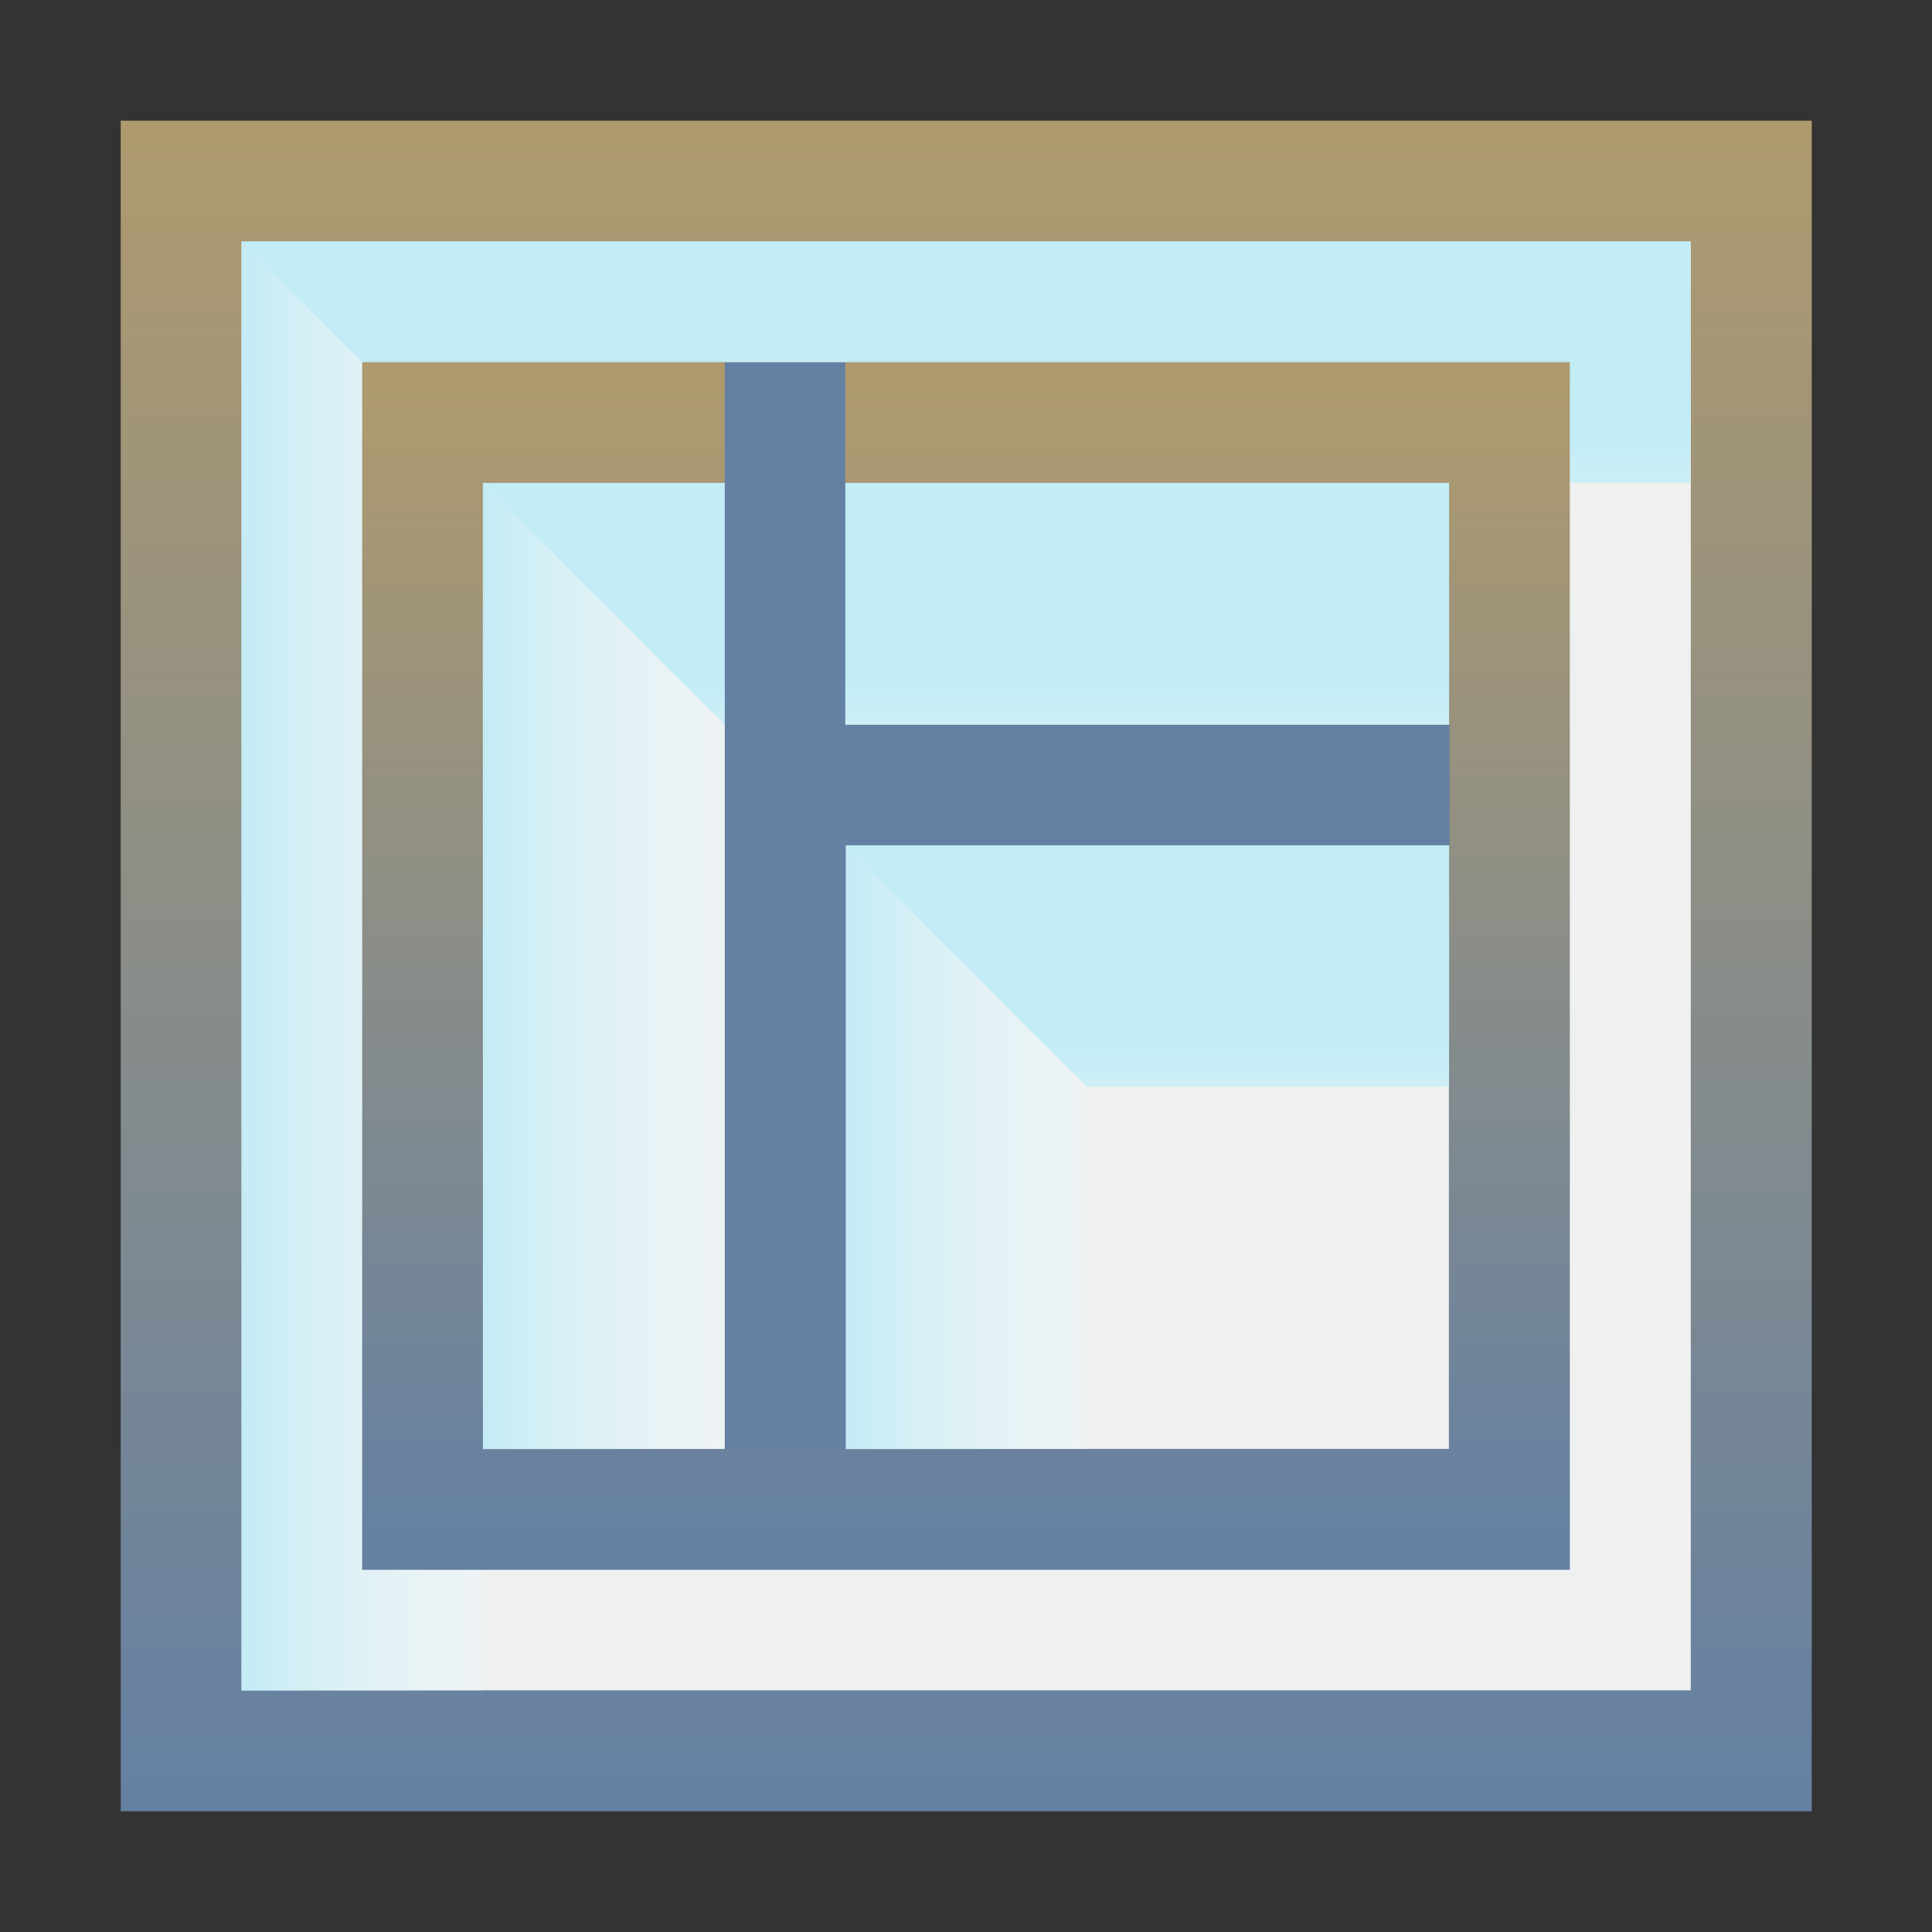 <?xml version="1.0" encoding="UTF-8" standalone="no"?>
<!-- Created with Inkscape (http://www.inkscape.org/) -->

<svg
   width="16"
   height="16"
   viewBox="0 0 4.233 4.233"
   version="1.1"
   id="svg5"
   xmlns:xlink="http://www.w3.org/1999/xlink"
   xmlns="http://www.w3.org/2000/svg"
   xmlns:svg="http://www.w3.org/2000/svg">
  <rect x="0" y="0" width="4.233" height="4.233" fill="#333333" stroke="none"/>
  <defs
     id="defs2">
    <linearGradient
       id="linearGradient69409">
      <stop
         style="stop-color:#af9a6e;stop-opacity:1;"
         offset="0"
         id="stop69405" />
      <stop
         style="stop-color:#6480a3;stop-opacity:1;"
         offset="1"
         id="stop69407" />
    </linearGradient>
    <linearGradient
       id="linearGradient5120">
      <stop
         style="stop-color:#ccdbd7;stop-opacity:1;"
         offset="0"
         id="stop5116" />
      <stop
         style="stop-color:#eff0f0;stop-opacity:1;"
         offset="0.401"
         id="stop5118" />
    </linearGradient>
    <linearGradient
       id="linearGradient2934">
      <stop
         style="stop-color:#af9a6e;stop-opacity:1;"
         offset="0"
         id="stop2930" />
      <stop
         style="stop-color:#6480a3;stop-opacity:1;"
         offset="1"
         id="stop2932" />
    </linearGradient>
    <linearGradient
       xlink:href="#linearGradient2934"
       id="linearGradient2936"
       x1="2.108"
       y1="0.265"
       x2="2.109"
       y2="3.944"
       gradientUnits="userSpaceOnUse" />
    <linearGradient
       xlink:href="#linearGradient5120"
       id="linearGradient5122"
       x1="0.329"
       y1="0.289"
       x2="3.688"
       y2="3.695"
       gradientUnits="userSpaceOnUse" />
    <linearGradient
       xlink:href="#linearGradient2934"
       id="linearGradient53456"
       gradientUnits="userSpaceOnUse"
       gradientTransform="rotate(90,1.323,2.91)"
       x1="0.132"
       y1="1.323"
       x2="2.514"
       y2="1.323" />
    <linearGradient
       xlink:href="#linearGradient4910-4-4"
       id="linearGradient53458"
       gradientUnits="userSpaceOnUse"
       gradientTransform="matrix(0.265,0,0,0.265,5.821,-274.469)"
       x1="-12"
       y1="1047.362"
       x2="-15"
       y2="1047.362" />
    <linearGradient
       id="linearGradient4910-4-4">
      <stop
         style="stop-color:#ffffff;stop-opacity:0"
         offset="0"
         id="stop4912-8-8" />
      <stop
         style="stop-color:#c3ebf5;stop-opacity:1"
         offset="1"
         id="stop4914-8-8" />
    </linearGradient>
    <linearGradient
       xlink:href="#linearGradient4994-4-7"
       id="linearGradient53460"
       gradientUnits="userSpaceOnUse"
       gradientTransform="matrix(0.265,0,0,0.265,6.085,-274.205)"
       x1="-11"
       y1="1043.362"
       x2="-11"
       y2="1046.362" />
    <linearGradient
       id="linearGradient4994-4-7">
      <stop
         id="stop4996-5-4"
         offset="0"
         style="stop-color:#c2ecf6;stop-opacity:1" />
      <stop
         id="stop4998-5-0"
         offset="1"
         style="stop-color:#ffffff;stop-opacity:0;" />
    </linearGradient>
    <linearGradient
       xlink:href="#linearGradient69409"
       id="linearGradient69411"
       x1="1.587"
       y1="3.44"
       x2="5.292"
       y2="3.44"
       gradientUnits="userSpaceOnUse"
       gradientTransform="rotate(90,3.44,3.44)" />
    <linearGradient
       xlink:href="#linearGradient69409"
       id="linearGradient385"
       gradientUnits="userSpaceOnUse"
       gradientTransform="matrix(0,0.692,-0.692,0,0.912,0.504)"
       x1="1.587"
       y1="3.44"
       x2="5.292"
       y2="3.44" />
    <linearGradient
       xlink:href="#linearGradient4910-4-4"
       id="linearGradient387"
       gradientUnits="userSpaceOnUse"
       gradientTransform="matrix(0.265,0,0,0.176,1.441,-182.388)"
       x1="-12"
       y1="1047.362"
       x2="-15"
       y2="1047.362" />
    <linearGradient
       xlink:href="#linearGradient4994-4-7"
       id="linearGradient389"
       gradientUnits="userSpaceOnUse"
       gradientTransform="matrix(0.265,0,0,0.265,1.706,-274.23)"
       x1="-11"
       y1="1043.362"
       x2="-11"
       y2="1046.362" />
    <linearGradient
       xlink:href="#linearGradient4994-4-7"
       id="linearGradient603"
       gradientUnits="userSpaceOnUse"
       gradientTransform="matrix(0.265,0,0,0.265,2.499,-273.436)"
       x1="-11"
       y1="1043.362"
       x2="-11"
       y2="1046.362" />
    <linearGradient
       xlink:href="#linearGradient4910-4-4"
       id="linearGradient663"
       gradientUnits="userSpaceOnUse"
       gradientTransform="matrix(0.265,0,0,0.11,2.235,-112.514)"
       x1="-12"
       y1="1047.362"
       x2="-15"
       y2="1047.362" />
  </defs>
  <g
     id="layer1">
    <g
       id="g53290-2"
       transform="translate(-1.323,-1.323)">
      <path
         style="fill:#eff0f0;fill-opacity:1;fill-rule:evenodd;stroke:url(#linearGradient69411);stroke-width:0.265;stroke-dasharray:none;stroke-opacity:1"
         d="m 1.72,1.72 3.44,-1e-7 V 5.159 H 1.72 Z"
         id="path2575-1-3" />
      <path
         id="rect4853-82-7-7"
         d="M 2.381,2.381 V 5.027 H 1.852 v -3.175 z"
         style="display:inline;fill:url(#linearGradient53458);fill-opacity:1;stroke:none;stroke-width:0.265" />
      <path
         id="rect4853-82-0-5"
         d="M 2.381,2.381 H 5.027 V 1.852 h -3.175 z"
         style="display:inline;fill:url(#linearGradient53460);fill-opacity:1;stroke:none;stroke-width:0.265" />
    </g>
  </g>
  <g
     id="layer1-6"
     transform="translate(5.167,0.651)">
    <g
       id="g53290-2-2"
       transform="translate(-1.581,-1.419)">
      <path
         style="fill:#eff0f0;fill-opacity:1;fill-rule:evenodd;stroke:url(#linearGradient385);stroke-width:0.265;stroke-dasharray:none;stroke-opacity:1"
         d="m -2.66,1.694 2.381,-10e-8 V 4.075 H -2.66 Z"
         id="path2575-1-3-9" />
      <path
         id="rect4853-82-7-7-1"
         d="M -1.998,2.356 V 3.943 H -2.528 V 1.826 Z"
         style="display:inline;fill:url(#linearGradient387);fill-opacity:1;stroke:none;stroke-width:0.265" />
      <path
         id="rect4853-82-0-5-2"
         d="m -1.998,2.356 h 1.587 V 1.826 H -2.528 Z"
         style="display:inline;fill:url(#linearGradient389);fill-opacity:1;stroke:none;stroke-width:0.265" />
      <path
         id="rect4853-82-0-5-2-9"
         d="m -1.205,3.149 h 0.794 l 0,-0.529 H -1.734 Z"
         style="display:inline;fill:url(#linearGradient603);fill-opacity:1;stroke:none;stroke-width:0.265" />
      <path
         id="rect4853-82-7-7-1-0"
         d="M -1.205,3.149 V 3.943 H -1.734 V 2.62 Z"
         style="display:inline;fill:url(#linearGradient663);fill-opacity:1;stroke:none;stroke-width:0.265" />
      <path
         style="fill:#6480a3;stroke-width:0.265;stroke:none;stroke-opacity:1;fill-opacity:1"
         d="m -1.998,1.562 v 2.381 h 0.265 V 2.62 h 1.323 V 2.356 H -1.734 v -0.794 z"
         id="path794" />
    </g>
  </g>
</svg>
